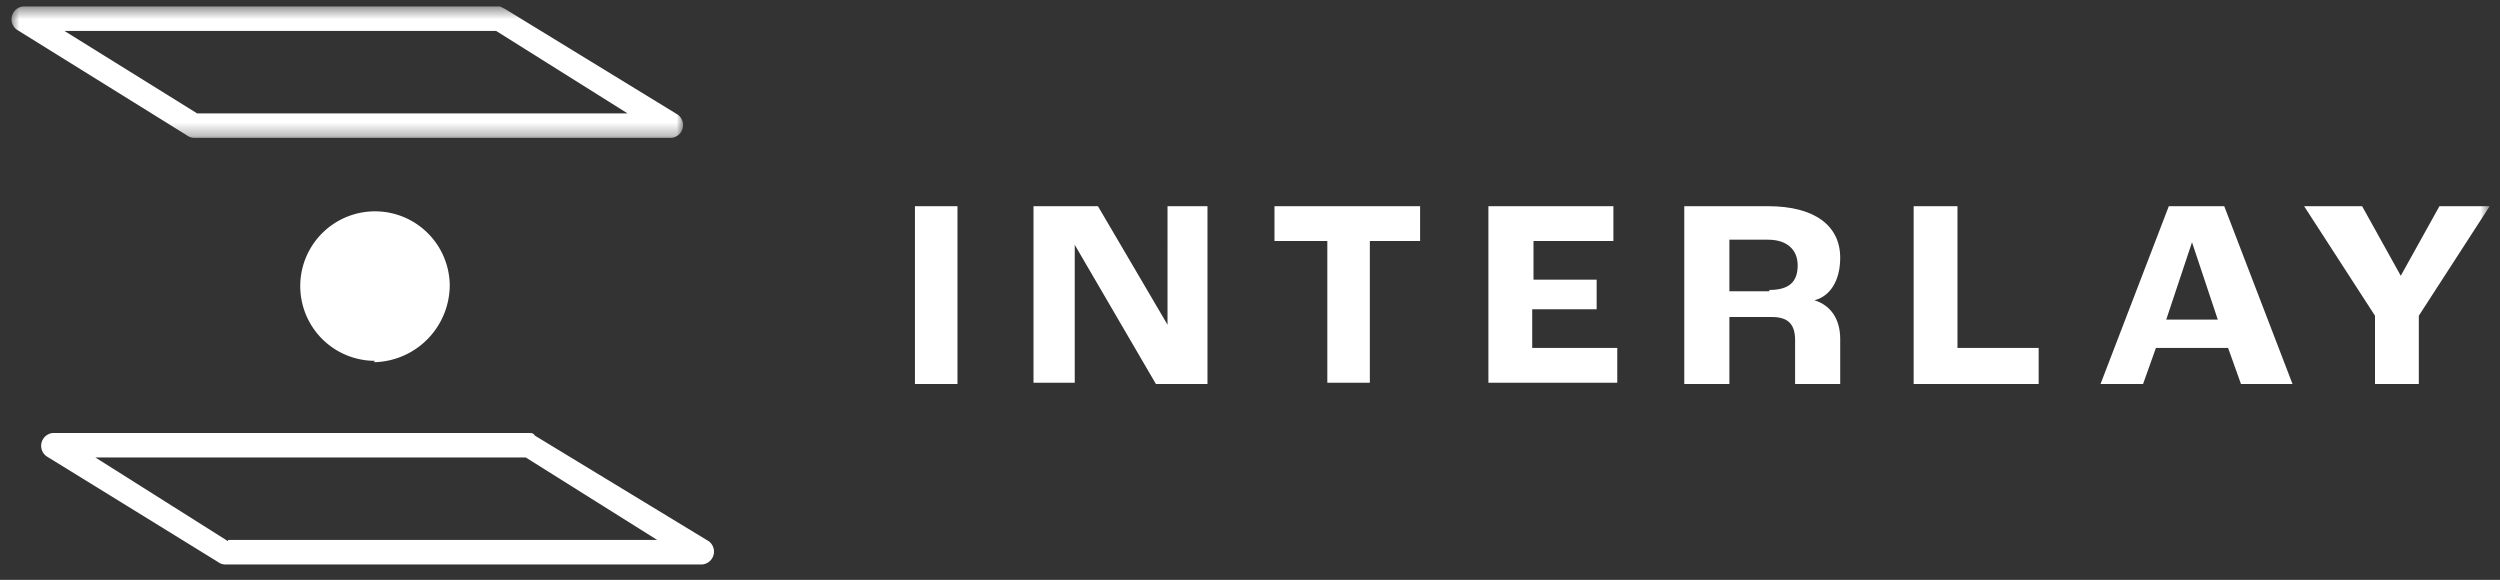 <svg xmlns="http://www.w3.org/2000/svg" fill="none" viewBox="0 0 194 45"><rect x="0" y="0" width="194" height="45" fill="#333333" stroke="none"/><path fill="#fff" fill-rule="evenodd" d="M17.7 41.9H51l-10.2-6.4H7.4L17.7 42Zm36.7 1.9h-37a1 1 0 0 1-.5-.2L3.6 35.4a1 1 0 0 1 .5-1.8h37c.1 0 .3 0 .4.2L55 42a1 1 0 0 1-.5 1.8Z" clip-rule="evenodd"/><mask id="a" width="54" height="11" x="0" y="0" maskUnits="userSpaceOnUse" style="mask-type:alpha"><path fill="#fff" d="M.8.5H53v10.2H.8V.5Z"/></mask><g mask="url(#a)"><path fill="#fff" fill-rule="evenodd" d="M15.4 8.8h33.3L38.5 2.4H5l10.3 6.4Zm36.7 1.9H15a1 1 0 0 1-.5-.2L1.3 2.3A1 1 0 0 1 1.8.5h37l.4.2 13.4 8.2a1 1 0 0 1-.5 1.8Z" clip-rule="evenodd"/></g><path fill="#fff" fill-rule="evenodd" d="M24 22.2a5 5 0 1 1 10.1 0 5 5 0 0 1-10 0Z" clip-rule="evenodd"/><path fill="#fff" fill-rule="evenodd" d="M29.1 18a4.2 4.2 0 0 0-4.3 4.2c0 2.4 2 4.3 4.3 4.3a4.3 4.3 0 0 0 0-8.6Zm0 10a5.8 5.8 0 0 1 0-11.6 5.8 5.8 0 0 1 5.8 5.7 6 6 0 0 1-5.7 6H29Z" clip-rule="evenodd"/><mask id="b" width="194" height="44" x="0" y="0" maskUnits="userSpaceOnUse" style="mask-type:alpha"><path fill="#fff" d="M.8 43.8h192.4V.5H.8v43.3Z"/></mask><g fill="#fff" fill-rule="evenodd" clip-rule="evenodd" mask="url(#b)"><path d="M70.9 29.8h3.4V16H71v13.8ZM80.2 16h5l5.4 9.2V16h3.1v13.8h-4L83.4 19v10.7h-3.2V16Zm22.7 2.7h-4V16h11.3v2.7h-3.9v11H103v-11Zm12.5-2.7h9.8v2.7H119v3h4.9V24h-5v3h6.6v2.7h-10V16Zm21.9 6.5c1.5 0 2.2-.6 2.2-1.9 0-1.2-.8-2-2.3-2h-3v4h3.1Zm-6.6-6.5h6.5c3.6 0 5.6 1.5 5.6 4 0 1.8-.8 3-2 3.3 1.3.4 2 1.5 2 3v3.5h-3.5v-3.4c0-1.2-.5-1.8-1.8-1.8h-3.3v5.2h-3.5V16Zm17.8 0h3.4v11h6.3v2.8h-9.7V16Zm23.6 8.8-2-6-2 6h4Zm.8 2.2h-5.6l-1 2.8H163l5.3-13.8h4.3l5.3 13.8h-4l-1-2.8Zm11.4-2.5-5.5-8.5h4.5l3 5.4 3-5.4h3.9l-5.5 8.5v5.3h-3.4v-5.3Z"/></g></svg>